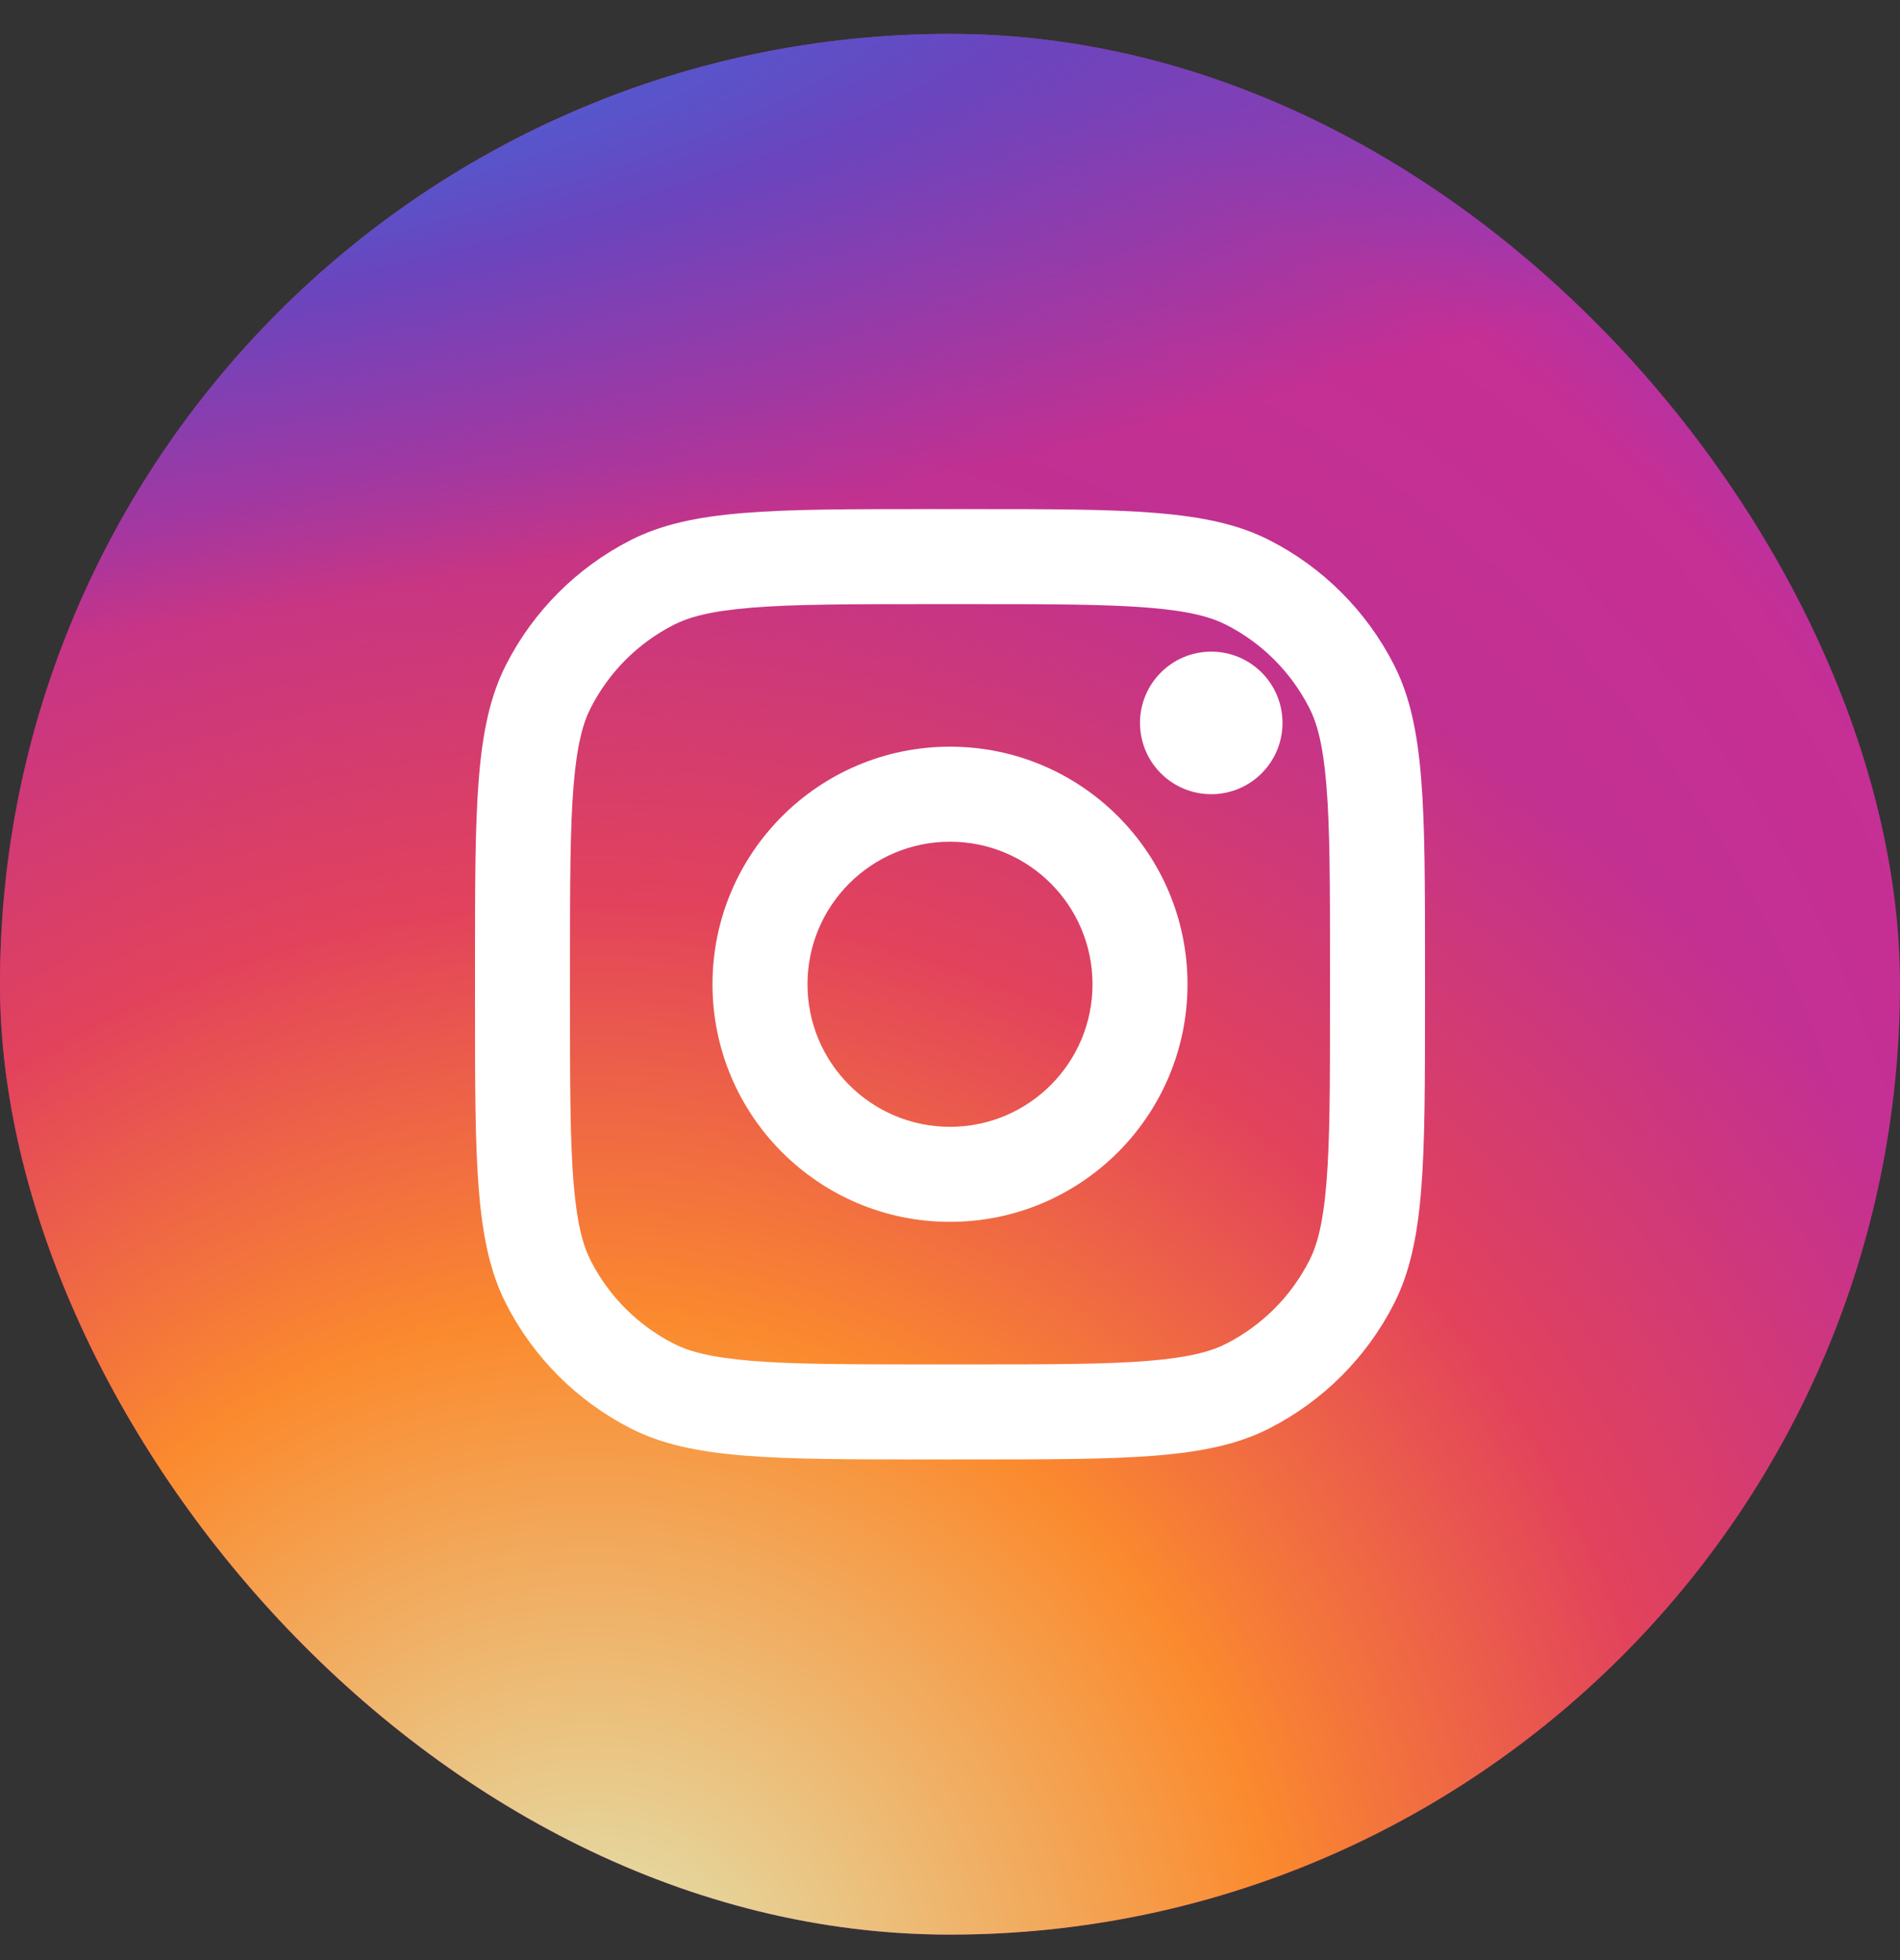 <svg width="32" height="33" viewBox="0 0 32 33" fill="none" xmlns="http://www.w3.org/2000/svg">
<rect x="0" y="0" width="32" height="33" fill="#333333" stroke="none"/>
<g clip-path="url(#clip0_9_940)">
<rect x="0" y="0.571" width="32" height="32" rx="6.857" fill="url(#paint0_radial_9_940)"/>
<rect x="0" y="0.571" width="32" height="32" rx="6.857" fill="url(#paint1_radial_9_940)"/>
<rect x="0" y="0.571" width="32" height="32" rx="6.857" fill="url(#paint2_radial_9_940)"/>
<path d="M21.6 12.171C21.6 12.834 21.063 13.371 20.4 13.371C19.737 13.371 19.2 12.834 19.2 12.171C19.2 11.508 19.737 10.971 20.4 10.971C21.063 10.971 21.6 11.508 21.6 12.171Z" fill="white"/>
<path fill-rule="evenodd" clip-rule="evenodd" d="M16 20.571C18.209 20.571 20 18.78 20 16.571C20 14.362 18.209 12.571 16 12.571C13.791 12.571 12 14.362 12 16.571C12 18.78 13.791 20.571 16 20.571ZM16 18.971C17.326 18.971 18.4 17.896 18.4 16.571C18.4 15.245 17.326 14.171 16 14.171C14.675 14.171 13.6 15.245 13.6 16.571C13.6 17.896 14.675 18.971 16 18.971Z" fill="white"/>
<path fill-rule="evenodd" clip-rule="evenodd" d="M8 16.251C8 13.562 8 12.218 8.523 11.192C8.983 10.289 9.718 9.554 10.621 9.094C11.648 8.571 12.992 8.571 15.68 8.571H16.32C19.008 8.571 20.352 8.571 21.379 9.094C22.282 9.554 23.017 10.289 23.477 11.192C24 12.218 24 13.562 24 16.251V16.891C24 19.579 24 20.923 23.477 21.95C23.017 22.853 22.282 23.587 21.379 24.048C20.352 24.571 19.008 24.571 16.32 24.571H15.68C12.992 24.571 11.648 24.571 10.621 24.048C9.718 23.587 8.983 22.853 8.523 21.95C8 20.923 8 19.579 8 16.891V16.251ZM15.68 10.171H16.32C17.691 10.171 18.622 10.172 19.343 10.231C20.044 10.288 20.403 10.392 20.653 10.52C21.255 10.826 21.744 11.316 22.051 11.918C22.179 12.168 22.283 12.527 22.34 13.229C22.399 13.949 22.4 14.88 22.4 16.251V16.891C22.4 18.261 22.399 19.193 22.34 19.913C22.283 20.615 22.179 20.973 22.051 21.224C21.744 21.826 21.255 22.315 20.653 22.622C20.403 22.75 20.044 22.853 19.343 22.911C18.622 22.97 17.691 22.971 16.32 22.971H15.68C14.31 22.971 13.378 22.97 12.658 22.911C11.956 22.853 11.598 22.75 11.347 22.622C10.745 22.315 10.256 21.826 9.949 21.224C9.821 20.973 9.718 20.615 9.66 19.913C9.601 19.193 9.6 18.261 9.6 16.891V16.251C9.6 14.88 9.601 13.949 9.66 13.229C9.718 12.527 9.821 12.168 9.949 11.918C10.256 11.316 10.745 10.826 11.347 10.52C11.598 10.392 11.956 10.288 12.658 10.231C13.378 10.172 14.31 10.171 15.68 10.171Z" fill="white"/>
</g>
<defs>
<radialGradient id="paint0_radial_9_940" cx="0" cy="0" r="1" gradientUnits="userSpaceOnUse" gradientTransform="translate(11.429 24.571) rotate(-55.376) scale(29.165)">
<stop stop-color="#B13589"/>
<stop offset="0.793" stop-color="#C62F94"/>
<stop offset="1" stop-color="#8A3AC8"/>
</radialGradient>
<radialGradient id="paint1_radial_9_940" cx="0" cy="0" r="1" gradientUnits="userSpaceOnUse" gradientTransform="translate(10.286 33.714) rotate(-65.136) scale(25.822)">
<stop stop-color="#E0E8B7"/>
<stop offset="0.445" stop-color="#FB8A2E"/>
<stop offset="0.715" stop-color="#E2425C"/>
<stop offset="1" stop-color="#E2425C" stop-opacity="0"/>
</radialGradient>
<radialGradient id="paint2_radial_9_940" cx="0" cy="0" r="1" gradientUnits="userSpaceOnUse" gradientTransform="translate(-1.714 1.714) rotate(-8.13) scale(44.447 9.507)">
<stop offset="0.157" stop-color="#406ADC"/>
<stop offset="0.468" stop-color="#6A45BE"/>
<stop offset="1" stop-color="#6A45BE" stop-opacity="0"/>
</radialGradient>
<clipPath id="clip0_9_940">
<rect y="0.571" width="32" height="32" rx="16" fill="white"/>
</clipPath>
</defs>
</svg>
